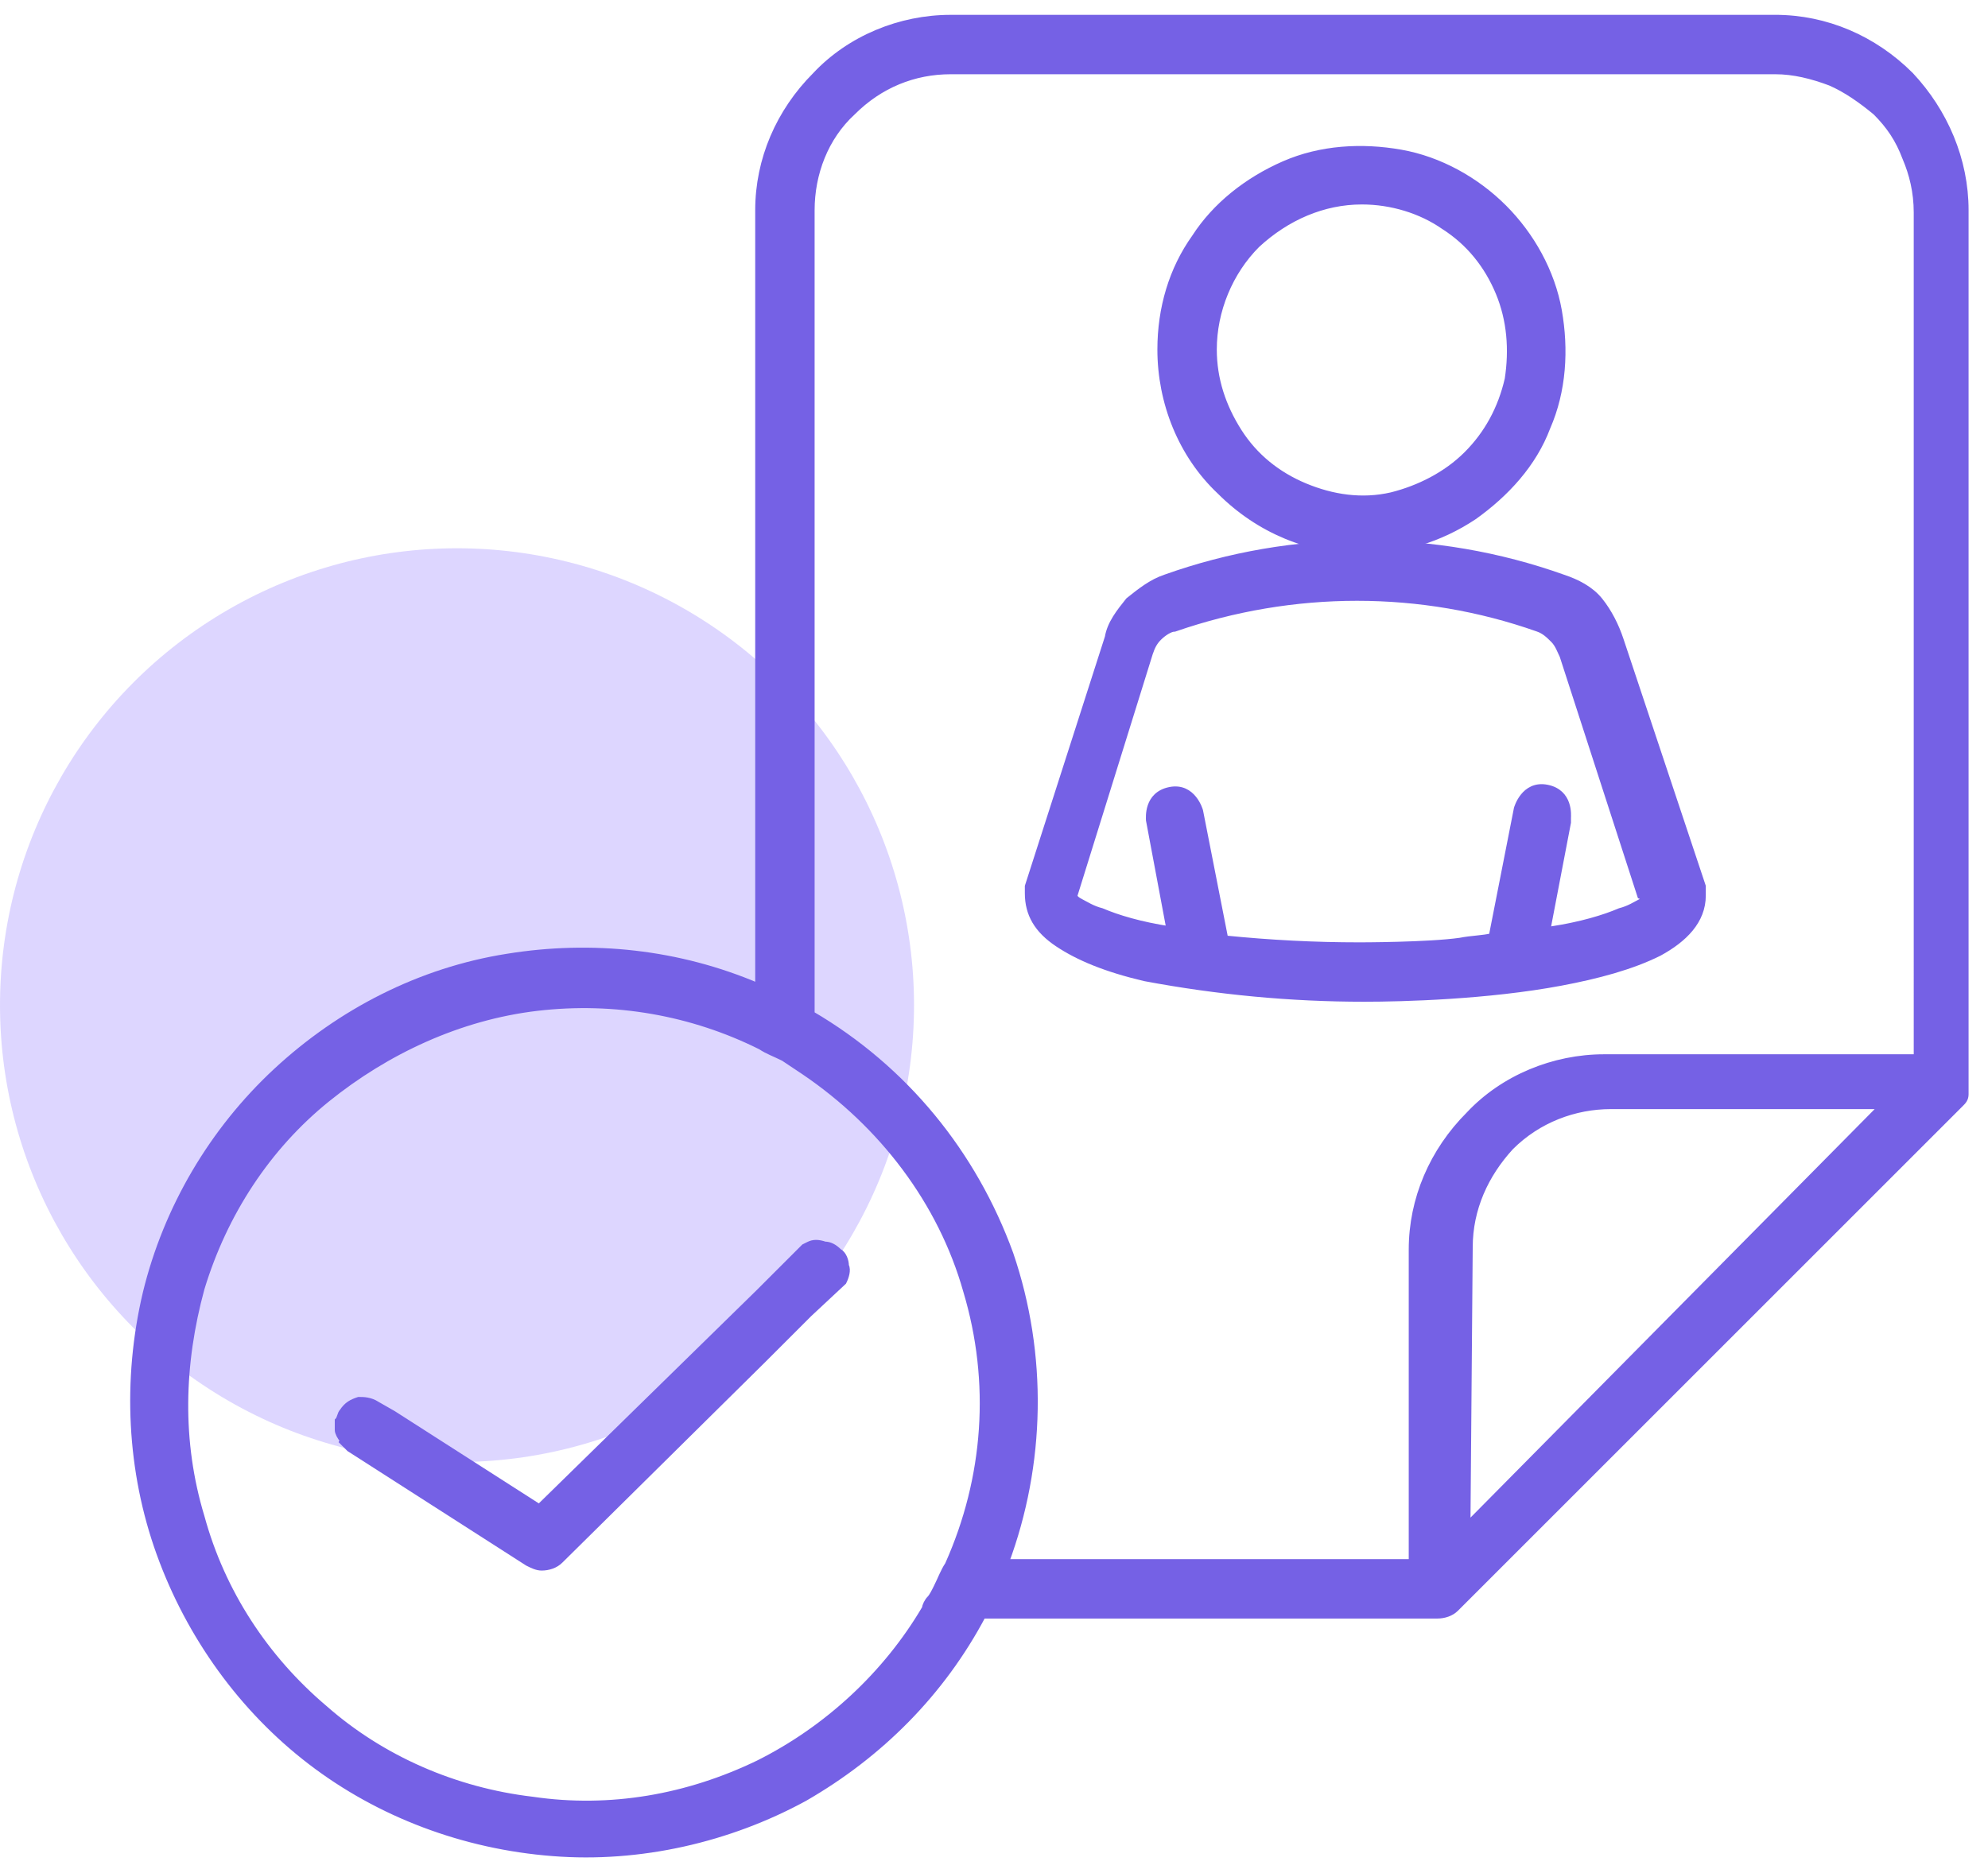 <?xml version="1.0" encoding="utf-8"?>
<!-- Generator: Adobe Illustrator 25.2.3, SVG Export Plug-In . SVG Version: 6.00 Build 0)  -->
<svg version="1.1" id="Capa_1" xmlns="http://www.w3.org/2000/svg" xmlns:xlink="http://www.w3.org/1999/xlink" x="0px" y="0px"
	 viewBox="0 0 87 82" style="enable-background:new 0 0 87 82;" xml:space="preserve">
<style type="text/css">
	.st0{opacity:0.6;fill:#C6BBFF;enable-background:new    ;}
	.st1{fill:#7561E5;stroke:#7561E5;stroke-width:0.3;}
</style>
<circle class="st0" cx="20" cy="44" r="20"/>
<g>
	<path class="st1" d="M86,47.5L86,47.5L86,47.5L86,47.5L86,47.5L86,47.5L86,47.5L86,47.5L86,47.5L86,47.5L86,47.5L86,47.5L86,47.5
		L86,47.5L86,47.5L86,47.5L86,47.5L86,47.5L86,47.5L86,47.5L86,47.5L86,47.5L86,47.5L86,47.5L86,47.5L86,47.5L86,47.5L86,47.5
		L86,47.5L86,47.5L86,47.5L86,47.5L86,47.5L86,47.5L86,47.5L86,47.5L86,47.5L86,47.5L86,47.5L86,47.5L86,47.5L86,47.5L86,47.5
		L86,47.5L86,47.5L86,47.5L86,47.5L86,47.5L86,47.5L86,47.5L86,47.5L86,47.5L86,47.5L86,47.5L86,47.5L86,47.5L86,47.5L86,47.5
		L86,47.5L86,47.5L86,47.5L86,47.5L86,47.5L86,47.5L86,47.5L86,47.5L86,47.5L86,47.5L86,47.5L86,47.5L86,47.5L86,47.5L86,47.5
		L86,47.5L86,47.5L86,47.5L86,47.5L86,47.5L86,47.5L86,47.5L86,47.5L86,47.5L86,47.5L86,47.5L86,47.5L86,47.5L86,47.5L86,47.5
		L86,47.5L86,47.5L86,47.5L86,47.5L86,47.5L86,47.5L86,47.5L86,47.5L86,47.5L86,47.5L86,47.5L86,47.5L86,47.5L86,47.5L86,47.5
		L86,47.5L86,47.5L86,47.5L86,47.5L86,47.5L86,47.5L86,47.5L86,47.5L86,47.5L86,47.5L86,47.5L86,47.5L86,47.5L86,47.5L86,47.5
		L86,47.5L86,47.5L86,47.5L86,47.5L86,47.5L86,47.5L86,47.5L86,47.5L86,47.5L86,47.5L86,47.5L86,47.5L86,47.5L86,47.5L86,47.5
		L86,47.5L86,47.5L86,47.5L86,47.5L86,47.5L86,47.5L86,47.5L86,47.5L86,47.5L86,47.5L86,47.5L86,47.5L86,47.5L86,47.5L86,47.5
		L86,47.5L86,47.5L86,47.5L86,47.5L86,47.5L86,47.5L86,47.5L86,47.5L86,47.5L86,47.5L86,47.5L86,47.5L86,47.5L86,47.5L86,47.5
		L86,47.5L86,47.5L86,47.5L86,47.5L86,47.5L86,47.5L86,47.5L86,47.5L86,47.5L86,47.5L86,47.5L86,47.5L86,47.5L86,47.5L86,47.5
		L86,47.5L86,47.5L86,47.5L86,47.5L86,47.5L86,47.5L86,47.5L86,47.5L86,47.5L86,47.5L86,47.5L86,47.5L86,47.5L86,47.5L86,47.5
		L86,47.5L86,47.5L86,47.5L86,47.5L86,47.5L86,47.5L86,47.5L86,47.5L86,47.5L86,47.5L86,47.5L86,47.5L86,47.5L86,47.5L86,47.5
		L86,47.5L86,47.5L86,47.5L86,47.5L86,47.5L86,47.5L86,47.5L86,47.5L86,47.5L86,47.5L86,47.5L86,47.5L86,47.5L86,47.5L86,47.5
		L86,47.5L86,47.5L86,47.5L86,47.5L86,47.5L86,47.5L86,47.5L86,47.5L86,47.5L86,47.5L86,47.5L86,47.5L86,47.5L86,47.5L86,47.5
		L86,47.5L86,47.5L86,47.5L86,47.5L86,47.5L86,47.5L86,47.5L86,47.5L86,47.5L86,47.5L86,47.5L86,47.5L86,47.5L86,47.5L86,47.5
		L86,47.5L86,47.5L86,47.5L86,47.5L86,47.5L86,47.5L86,47.5L86,47.5L86,47.5L86,47.5L86,47.5L86,47.5L86,47.5L86,47.5L86,47.5
		L86,47.5L86,47.5L86,47.5L86,47.5L86,47.5L86,47.5L86,47.5L86,47.5L86,47.5L86,47.5L86,47.5L86,47.5L86,47.5L86,47.5L86,47.5
		L86,47.5L86,47.5L86,47.5L86,47.5L86,47.5L86,47.5L86,47.5L86,47.5L86,47.5L86,47.5V9.2v0c0-2.2-0.9-4.3-2.4-5.9
		c-1.6-1.6-3.7-2.5-5.9-2.5l0,0.1V0.8H41.6h0c-2.2,0-4.4,0.9-5.9,2.5c-1.6,1.6-2.5,3.7-2.5,5.9v0v34c-3.5-1.5-7.3-1.9-11-1.3
		c-3.8,0.6-7.3,2.4-10.1,5c-2.8,2.6-4.8,6-5.7,9.7C5.5,60.4,5.7,64.4,7,68s3.6,6.8,6.6,9.1s6.7,3.7,10.6,4c3.8,0.3,7.7-0.6,11-2.4
		c3.3-1.9,6-4.6,7.8-8h19.9h0c0.3,0,0.6-0.1,0.8-0.3l0,0l22.1-22.1l0,0l0,0c0.1-0.1,0.2-0.2,0.2-0.4l0,0l0,0c0,0,0-0.1,0-0.1
		C86,47.6,86,47.6,86,47.5z M41.5,68.5L41.5,68.5c-0.2,0.3-0.3,0.6-0.5,1c-0.1,0.2-0.2,0.4-0.3,0.5c-0.1,0.1-0.2,0.3-0.2,0.4
		c-1.7,2.9-4.3,5.3-7.3,6.8c-3.1,1.5-6.5,2.1-9.9,1.6c-3.4-0.4-6.6-1.8-9.1-4c-2.6-2.2-4.5-5.1-5.4-8.4c-1-3.3-0.9-6.7,0-10
		c1-3.3,2.9-6.2,5.5-8.3s5.8-3.6,9.2-4c3.4-0.4,6.8,0.2,9.8,1.7c0.3,0.2,0.6,0.3,1,0.5l0,0c0.3,0.2,0.6,0.4,0.9,0.6
		c3.4,2.3,6,5.7,7.1,9.6C43.5,60.5,43.2,64.7,41.5,68.5z M64.2,66.8l0.1-12.2c0-1.7,0.7-3.2,1.8-4.4c1.2-1.2,2.8-1.8,4.4-1.8h11.9
		L64.2,66.8z M83.9,46.3H70.2h0c-2.2,0-4.4,0.9-5.9,2.5c-1.6,1.6-2.5,3.7-2.5,5.9v0v13.7H44c1.6-4.3,1.7-9.1,0.2-13.5
		c-1.6-4.4-4.6-8.1-8.7-10.5V9.2c0-1.6,0.6-3.2,1.8-4.3c1.2-1.2,2.7-1.8,4.3-1.8h36.1h0c0.8,0,1.6,0.2,2.4,0.5
		c0.7,0.3,1.4,0.8,2,1.3c0.6,0.6,1,1.2,1.3,2c0.3,0.7,0.5,1.5,0.5,2.4V46.3z"/>
</g>
<path class="st1" d="M59.6,24.1L59.6,24.1c1.7,0,3.4-0.5,4.9-1.5c1.4-1,2.6-2.3,3.2-3.9c0.7-1.6,0.8-3.4,0.5-5.1
	c-0.3-1.7-1.2-3.3-2.4-4.5c-1.2-1.2-2.8-2.1-4.5-2.4c-1.7-0.3-3.5-0.2-5.1,0.5c-1.6,0.7-3,1.8-3.9,3.2c-1,1.4-1.5,3.1-1.5,4.9v0
	c0,2.3,0.9,4.6,2.6,6.2C55.1,23.2,57.3,24.1,59.6,24.1z M59.6,8.8c1.3,0,2.6,0.4,3.6,1.1c1.1,0.7,1.9,1.7,2.4,2.9
	c0.5,1.2,0.6,2.5,0.4,3.8c-0.3,1.3-0.9,2.4-1.8,3.3c-0.9,0.9-2.1,1.5-3.3,1.8c-1.3,0.3-2.6,0.1-3.8-0.4c-1.2-0.5-2.2-1.3-2.9-2.4
	c-0.7-1.1-1.1-2.3-1.1-3.6c0-1.7,0.7-3.4,1.9-4.6C56.3,9.5,57.9,8.8,59.6,8.8z"/>
<path class="st1" d="M35.4,54.5L35.4,54.5L35.4,54.5l-0.2,0.1l-1,1l0,0L33.8,56l0,0l-0.6,0.6l0,0L23.6,66l-6.4-4.1l0,0l0,0l-0.7-0.4
	c-0.3-0.2-0.6-0.2-0.8-0.2c-0.3,0.1-0.5,0.2-0.7,0.5l0,0l0,0c-0.1,0.1-0.1,0.3-0.2,0.4c0,0.1,0,0.3,0,0.4c0,0.1,0.1,0.3,0.2,0.4
	l0.1-0.1L15,63.1c0.1,0.1,0.2,0.2,0.3,0.3c0,0,0,0,0,0l7.8,5l0,0c0.2,0.1,0.4,0.2,0.6,0.2h0c0.3,0,0.6-0.1,0.8-0.3c0,0,0,0,0,0
	l8.9-8.8l0,0l1-1l1-1l0,0l1.5-1.4l0,0l0,0c0.1-0.2,0.2-0.5,0.1-0.7c0-0.2-0.1-0.5-0.3-0.6c-0.2-0.2-0.4-0.3-0.6-0.3
	C35.8,54.4,35.6,54.4,35.4,54.5z"/>
<path class="st1" d="M74.5,38.8L74.5,38.8L74.5,38.8L70.9,28c-0.2-0.6-0.5-1.2-0.9-1.7c-0.4-0.5-1-0.8-1.6-1l0,0
	c-5.6-2-11.8-2-17.4,0l0,0c-0.6,0.2-1.1,0.6-1.6,1c-0.4,0.5-0.8,1-0.9,1.6L45,38.8l0,0l0,0c0,0.1,0,0.2,0,0.3c0,0.9,0.4,1.6,1.3,2.2
	c0.9,0.6,2.1,1.1,3.8,1.5l0,0c3.2,0.6,6.4,0.9,9.6,0.9c1.7,0,5.4-0.1,8.6-0.7c1.6-0.3,3.1-0.7,4.3-1.3c1.1-0.6,1.9-1.4,1.9-2.5
	C74.5,39,74.5,38.9,74.5,38.8z M71.8,39.5c-0.2,0.1-0.5,0.3-0.9,0.4c-0.7,0.3-1.7,0.6-3,0.8l-0.2,0l0.9-4.7l0-0.2c0,0,0,0,0,0
	c0-0.1,0.1-1.1-0.9-1.3c-1-0.2-1.3,0.9-1.3,0.9l-1.1,5.6c-0.4,0.1-0.9,0.1-1.4,0.2c-1.4,0.2-4.4,0.2-4.4,0.2c-2,0-3.9-0.1-5.9-0.3
	l-1.1-5.6c0,0-0.3-1.1-1.3-0.9c-1,0.2-0.9,1.2-0.9,1.3c0,0,0,0,0,0l0.9,4.8c-1.3-0.2-2.3-0.5-3-0.8c-0.4-0.1-0.7-0.3-0.9-0.4
	c-0.2-0.1-0.3-0.2-0.3-0.3l3.3-10.6l0,0c0.1-0.3,0.2-0.5,0.4-0.7c0.2-0.2,0.5-0.4,0.7-0.4l0,0c5.2-1.8,10.8-1.8,15.9,0
	c0.3,0.1,0.5,0.3,0.7,0.5c0.2,0.2,0.3,0.5,0.4,0.7l0,0l0,0l3.4,10.5C72.1,39.3,72,39.4,71.8,39.5z"/>
</svg>

